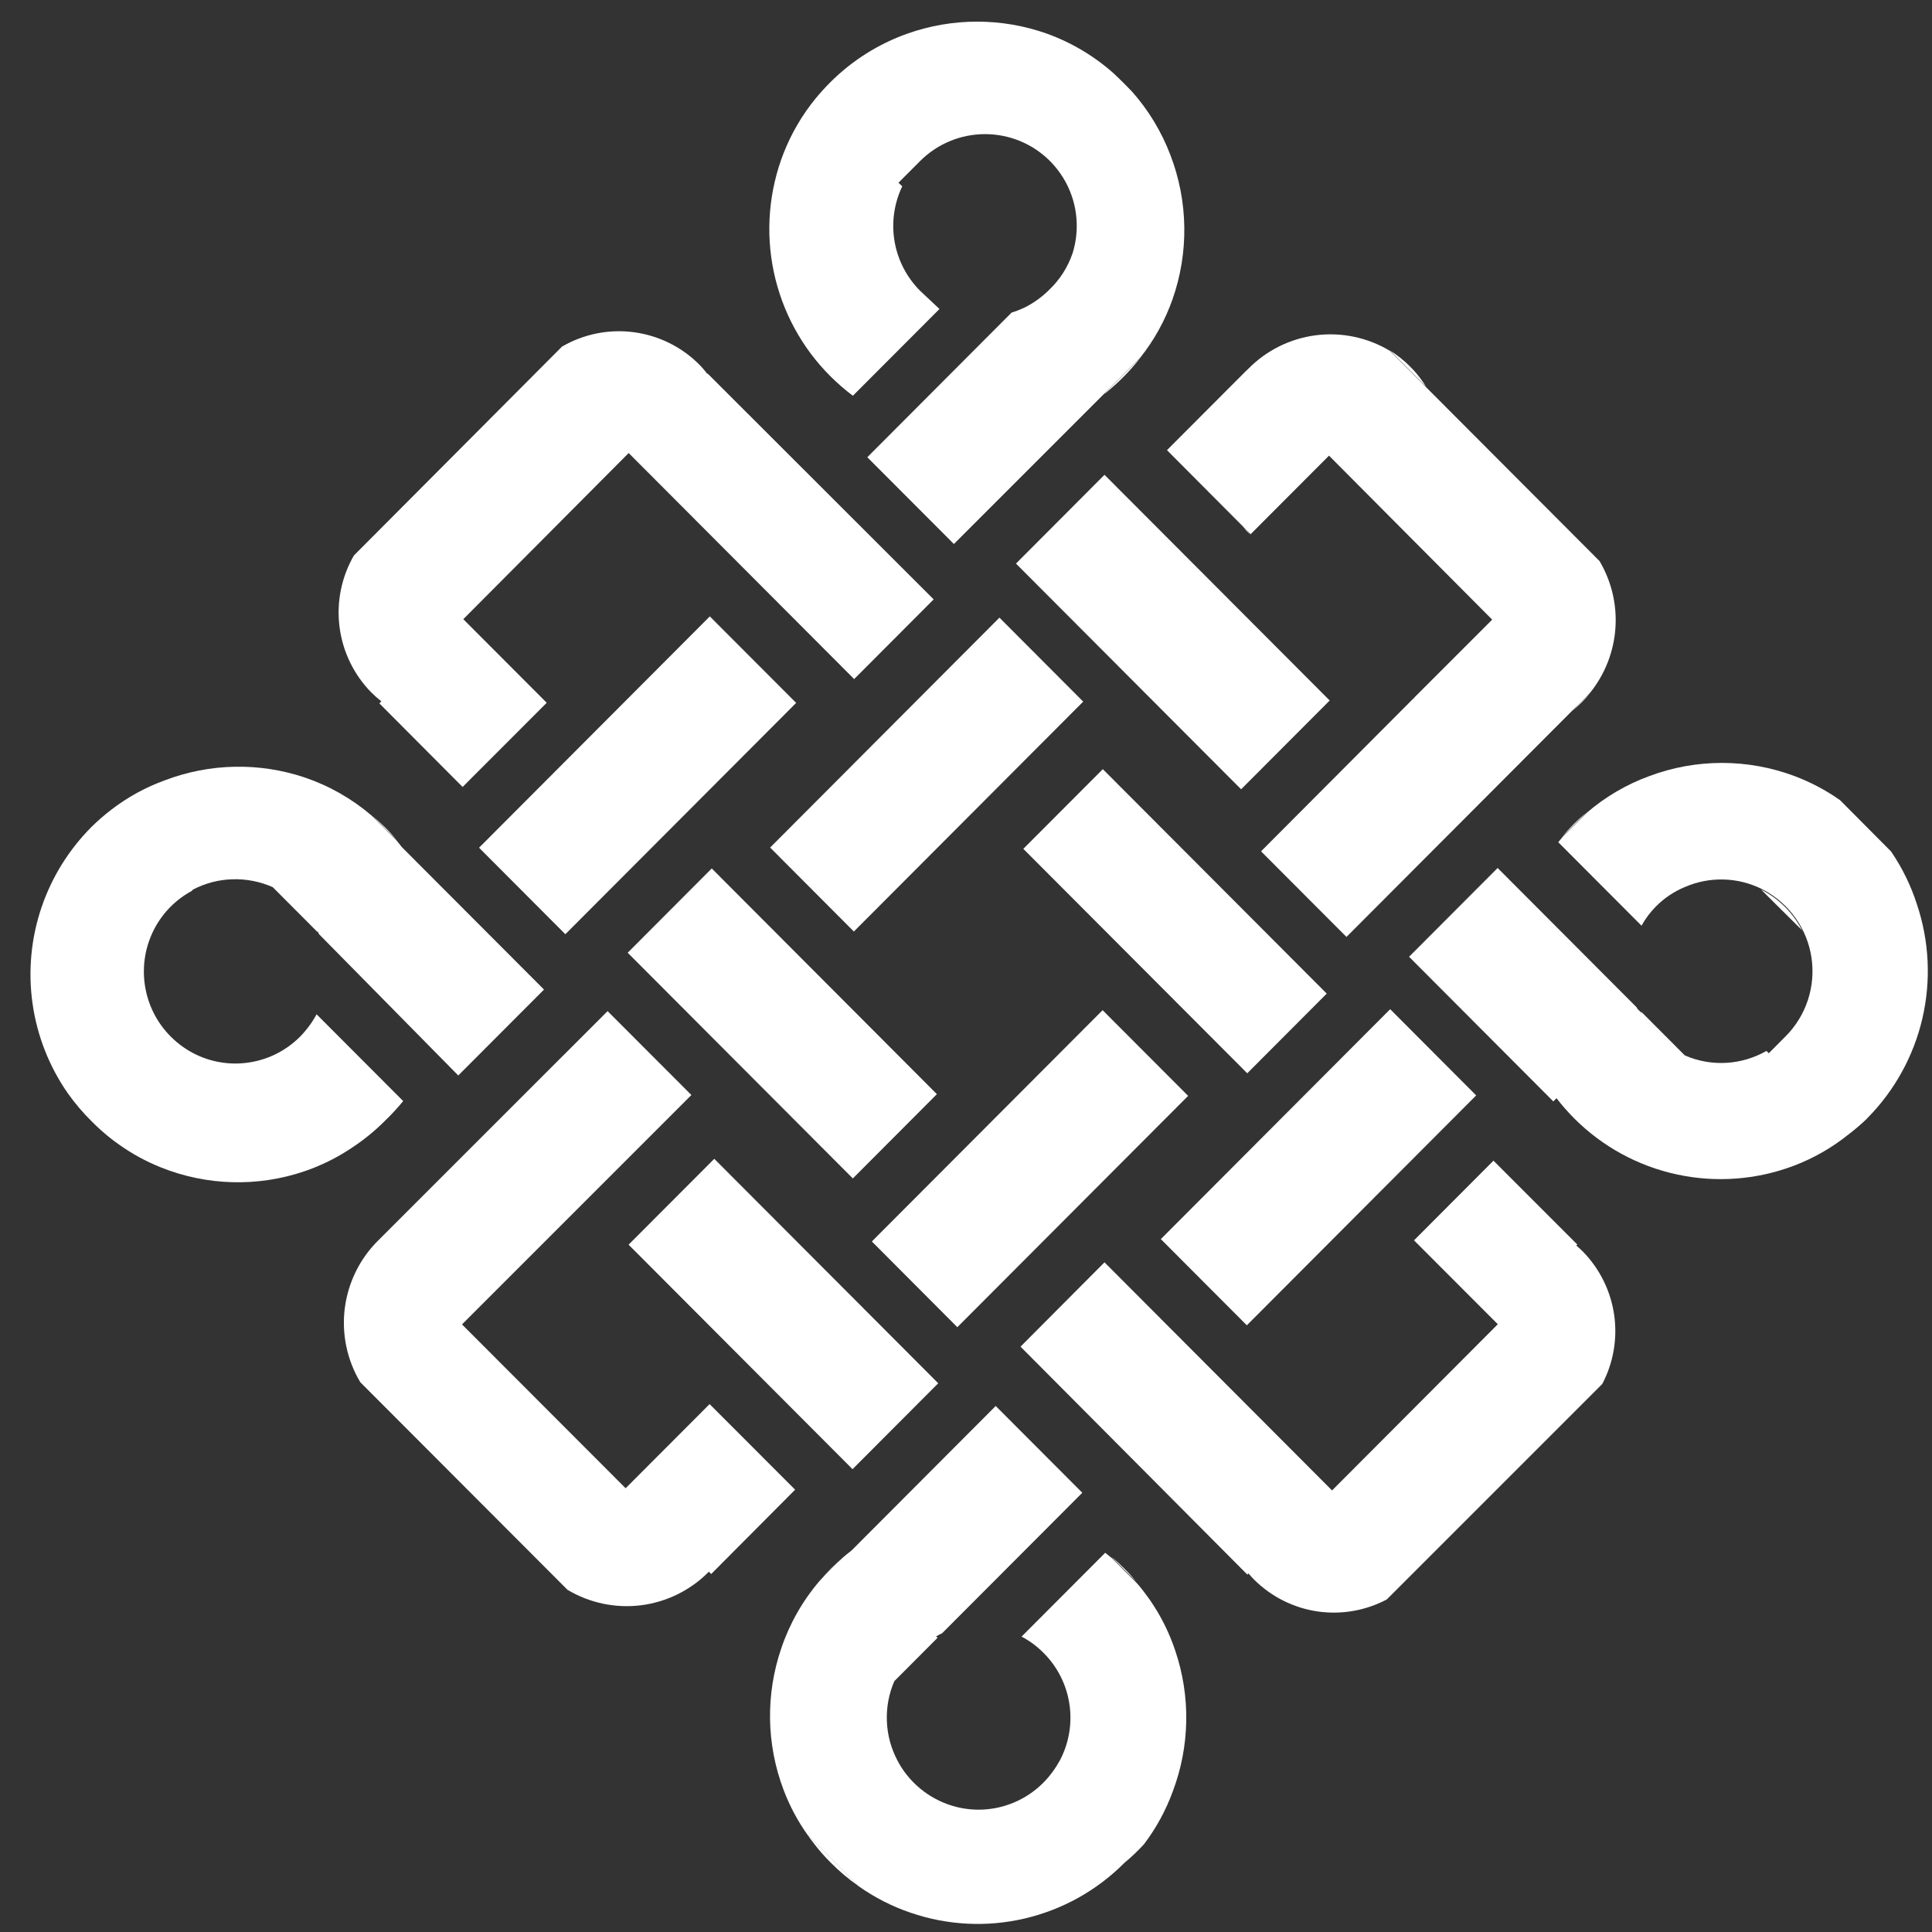 <svg width="45" height="45" viewBox="0 0 45 45" fill="none" xmlns="http://www.w3.org/2000/svg">
<rect x="0" y="0" width="45" height="45" fill="#333333" stroke="none"/>
<path d="M25.687 17.915L23.835 19.771L29.051 24.999L30.902 23.143L25.687 17.915Z" fill="white"/>
<path d="M25.726 11.059L23.664 13.127L28.908 18.384L30.971 16.316L25.726 11.059Z" fill="white"/>
<path d="M25.682 23.529L20.307 28.916L22.298 30.913L27.674 25.525L25.682 23.529Z" fill="white"/>
<path d="M23.279 14.386L17.938 19.741L19.888 21.697L25.23 16.342L23.279 14.386Z" fill="white"/>
<path d="M37.038 16.134L31.362 21.823L29.372 19.829L32.928 16.262L32.965 16.299L32.931 16.258L34.756 14.433L30.955 10.613L29.13 12.442L27.181 10.485L29.006 8.656L29.073 8.592C29.496 8.161 30.051 7.886 30.649 7.809C31.247 7.733 31.853 7.86 32.37 8.17L37.256 13.068C37.536 13.541 37.665 14.087 37.626 14.635C37.587 15.183 37.381 15.706 37.038 16.134Z" fill="white"/>
<path d="M32.38 23.506L27.038 28.861L29.041 30.869L34.383 25.514L32.38 23.506Z" fill="white"/>
<path d="M37.32 32.235L32.3 37.255C31.804 37.517 31.239 37.614 30.685 37.533C30.13 37.451 29.617 37.194 29.218 36.8C29.169 36.752 29.123 36.701 29.08 36.648L29.053 36.675L23.77 31.366L25.726 29.402L31.026 34.715L34.887 30.844L32.935 28.89L34.786 27.034L36.739 28.988L36.715 29.012C36.766 29.055 36.816 29.099 36.867 29.15C37.259 29.55 37.514 30.064 37.596 30.619C37.677 31.173 37.581 31.739 37.32 32.235Z" fill="white"/>
<path d="M16.533 14.357L11.158 19.745L13.168 21.76L18.544 16.372L16.533 14.357Z" fill="white"/>
<path d="M16.578 20.228L14.62 22.191L19.864 27.448L21.822 25.485L16.578 20.228Z" fill="white"/>
<path d="M41.981 21.675L41.017 20.718L41.067 20.745C41.461 20.957 41.78 21.285 41.981 21.685V21.675Z" fill="white"/>
<path d="M38.227 23.585L38.187 23.625C38.16 23.575 38.137 23.524 38.113 23.474L38.227 23.585Z" fill="white"/>
<path d="M21.925 38.002L21.821 38.107L21.784 38.07L21.925 38.002Z" fill="white"/>
<path d="M16.637 26.991L14.641 28.991L19.857 34.22L21.853 32.219L16.637 26.991Z" fill="white"/>
<path d="M26.56 8.329L22.218 12.671L20.201 10.65L23.562 7.281C23.661 7.251 23.757 7.213 23.851 7.17C24.069 7.063 24.267 6.921 24.439 6.749C24.687 6.513 24.873 6.221 24.983 5.897C25.068 5.625 25.097 5.34 25.07 5.057C25.043 4.774 24.96 4.5 24.826 4.25C24.727 4.067 24.602 3.899 24.456 3.751C24.055 3.349 23.511 3.124 22.944 3.124C22.377 3.124 21.833 3.349 21.431 3.751L20.927 4.256L21.015 4.34C20.824 4.739 20.762 5.187 20.836 5.623C20.911 6.059 21.119 6.46 21.431 6.773L21.882 7.197L19.865 9.218C19.683 9.081 19.51 8.931 19.348 8.77C18.678 8.105 18.218 7.257 18.023 6.332C17.828 5.407 17.908 4.446 18.252 3.566C18.433 3.106 18.683 2.678 18.995 2.296C19.101 2.167 19.213 2.043 19.331 1.925C19.84 1.414 20.456 1.024 21.136 0.783C22.186 0.411 23.332 0.411 24.382 0.783C24.96 0.991 25.493 1.309 25.951 1.72L26.365 2.131C26.75 2.564 27.052 3.064 27.259 3.606C27.676 4.687 27.694 5.882 27.309 6.975C27.136 7.465 26.883 7.922 26.56 8.329Z" fill="white"/>
<path d="M18.52 34.698L16.565 36.662L16.511 36.608C16.088 37.037 15.534 37.312 14.937 37.389C14.34 37.465 13.734 37.338 13.217 37.029L8.392 32.195C8.082 31.677 7.955 31.069 8.031 30.47C8.108 29.87 8.382 29.314 8.812 28.89L14.152 23.551L16.104 25.505L10.761 30.848L14.572 34.664L16.528 32.704L18.52 34.698Z" fill="white"/>
<path d="M26.365 2.141L25.952 1.727C26.026 1.791 26.096 1.858 26.163 1.926C26.231 1.993 26.301 2.067 26.365 2.141Z" fill="white"/>
<path d="M26.166 8.78C26.049 8.899 25.925 9.011 25.797 9.117C25.771 9.139 25.744 9.16 25.716 9.178L26.559 8.336C26.437 8.492 26.306 8.64 26.166 8.78Z" fill="white"/>
<path d="M43.49 26.051C43.351 26.184 43.206 26.309 43.053 26.425C42.667 26.735 42.235 26.982 41.772 27.156C40.905 27.482 39.963 27.551 39.058 27.355C38.153 27.16 37.323 26.707 36.668 26.051C36.52 25.903 36.382 25.745 36.254 25.579L36.18 25.654L32.82 22.285L34.883 20.217L38.119 23.461C38.143 23.511 38.166 23.562 38.193 23.612L38.234 23.572L39.242 24.582C39.545 24.715 39.875 24.774 40.205 24.756C40.535 24.738 40.857 24.642 41.144 24.478L41.198 24.532L41.594 24.134C41.83 23.897 42.006 23.608 42.11 23.291C42.214 22.973 42.242 22.635 42.193 22.304C42.143 21.974 42.017 21.659 41.824 21.386C41.632 21.113 41.378 20.889 41.083 20.732L41.033 20.705C40.756 20.568 40.452 20.492 40.142 20.485C39.833 20.477 39.526 20.538 39.242 20.661C38.99 20.766 38.762 20.919 38.57 21.113C38.438 21.246 38.325 21.397 38.234 21.561L36.295 19.617L36.402 19.486L36.96 18.93C37.389 18.561 37.881 18.272 38.412 18.078C39.505 17.667 40.709 17.667 41.803 18.078C42.176 18.219 42.531 18.407 42.858 18.637L44.047 19.833C44.304 20.209 44.506 20.621 44.646 21.055C44.936 21.913 44.981 22.835 44.777 23.717C44.573 24.599 44.127 25.406 43.49 26.048V26.051Z" fill="white"/>
<path d="M36.944 18.933L36.386 19.489C36.47 19.388 36.557 19.294 36.651 19.199C36.744 19.105 36.841 19.016 36.944 18.933Z" fill="white"/>
<path d="M4.471 20.749C4.103 20.947 3.801 21.249 3.604 21.618C3.387 22.023 3.307 22.488 3.374 22.943C3.441 23.398 3.652 23.819 3.977 24.144C4.146 24.313 4.341 24.453 4.555 24.558C4.954 24.752 5.402 24.816 5.839 24.741C6.276 24.667 6.678 24.459 6.991 24.144C7.142 23.99 7.271 23.815 7.374 23.625L9.391 25.646C9.258 25.809 9.115 25.963 8.964 26.108C8.724 26.348 8.459 26.563 8.174 26.748C7.839 26.971 7.476 27.15 7.095 27.28C6 27.653 4.808 27.62 3.735 27.186C3.397 27.05 3.077 26.875 2.78 26.664C2.72 26.623 2.656 26.576 2.596 26.529C2.43 26.399 2.273 26.259 2.125 26.108C1.927 25.912 1.746 25.699 1.584 25.471C1.148 24.847 0.865 24.129 0.758 23.374C0.651 22.62 0.723 21.851 0.969 21.129C1.208 20.428 1.604 19.791 2.125 19.267C2.276 19.117 2.437 18.978 2.606 18.849C2.98 18.563 3.396 18.336 3.839 18.175C4.884 17.777 6.035 17.753 7.095 18.108C7.664 18.301 8.191 18.6 8.648 18.99L9.233 19.573C9.276 19.627 9.32 19.677 9.36 19.731L12.671 23.049L10.674 25.05L7.431 21.759C7.421 21.741 7.412 21.722 7.405 21.702H7.388L6.353 20.664C6.058 20.533 5.738 20.47 5.415 20.48C5.093 20.489 4.777 20.572 4.491 20.722L4.471 20.749Z" fill="white"/>
<path d="M9.243 19.573L8.658 18.99C8.762 19.078 8.863 19.169 8.964 19.267C9.065 19.364 9.156 19.469 9.243 19.573Z" fill="white"/>
<path d="M26.19 43.389C25.552 44.031 24.747 44.48 23.866 44.686C22.986 44.892 22.065 44.845 21.21 44.551C20.779 44.405 20.372 44.197 20 43.934L18.81 42.739C18.578 42.413 18.39 42.059 18.249 41.684C17.85 40.629 17.831 39.468 18.195 38.4C18.389 37.823 18.691 37.289 19.086 36.827L19.64 36.271C19.704 36.217 19.768 36.163 19.832 36.116L23.192 32.748L25.209 34.769L21.942 38.043L21.801 38.11L21.838 38.147L20.83 39.158C20.703 39.452 20.644 39.771 20.657 40.091C20.669 40.411 20.754 40.724 20.904 41.007C21.003 41.196 21.13 41.369 21.28 41.519C21.478 41.719 21.714 41.878 21.974 41.986C22.233 42.095 22.511 42.151 22.793 42.151C23.074 42.151 23.352 42.095 23.612 41.986C23.871 41.878 24.107 41.719 24.305 41.519C24.456 41.365 24.584 41.19 24.688 41.001C24.9 40.597 24.977 40.136 24.908 39.686C24.839 39.235 24.628 38.819 24.305 38.498C24.155 38.346 23.983 38.218 23.794 38.12L25.743 36.167L25.908 36.301L26.492 36.888C26.883 37.345 27.182 37.873 27.373 38.444C27.734 39.508 27.715 40.666 27.319 41.718C27.158 42.161 26.932 42.578 26.647 42.954C26.505 43.109 26.352 43.255 26.19 43.389Z" fill="white"/>
<path d="M19.643 36.271L19.089 36.827C19.173 36.729 19.26 36.631 19.354 36.537C19.448 36.443 19.546 36.352 19.643 36.271Z" fill="white"/>
<path d="M20.003 43.935C19.77 43.773 19.553 43.59 19.354 43.389C19.205 43.242 19.067 43.085 18.941 42.917C18.895 42.86 18.852 42.8 18.813 42.739L20.003 43.935Z" fill="white"/>
<path d="M26.469 36.844L25.884 36.258C25.991 36.345 26.093 36.439 26.19 36.537C26.288 36.634 26.381 36.737 26.469 36.844Z" fill="white"/>
<path d="M21.925 38.002L21.821 38.107L21.784 38.07L21.925 38.002Z" fill="white"/>
<path d="M36.836 16.363L36.755 16.44L36.611 16.565L37.038 16.134C36.976 16.215 36.909 16.291 36.836 16.363Z" fill="white"/>
<path d="M33.214 9.006L32.37 8.161C32.541 8.267 32.699 8.392 32.841 8.535L32.931 8.629C33.037 8.745 33.132 8.872 33.214 9.006Z" fill="white"/>
<path d="M29.14 12.465L29.12 12.445C29.087 12.418 29.056 12.388 29.026 12.357L28.939 12.246L29.14 12.465Z" fill="white"/>
<path d="M14.643 10.552L10.791 14.422L12.734 16.369L10.775 18.33L8.836 16.383L8.883 16.336C8.8 16.271 8.722 16.201 8.647 16.127C8.241 15.713 7.981 15.177 7.908 14.6C7.835 14.024 7.953 13.439 8.244 12.937L13.09 8.073C13.591 7.782 14.173 7.663 14.747 7.736C15.321 7.808 15.856 8.067 16.269 8.473C16.344 8.548 16.414 8.628 16.477 8.713V8.696L21.747 13.961L19.895 15.817L14.643 10.552Z" fill="white"/>
</svg>
